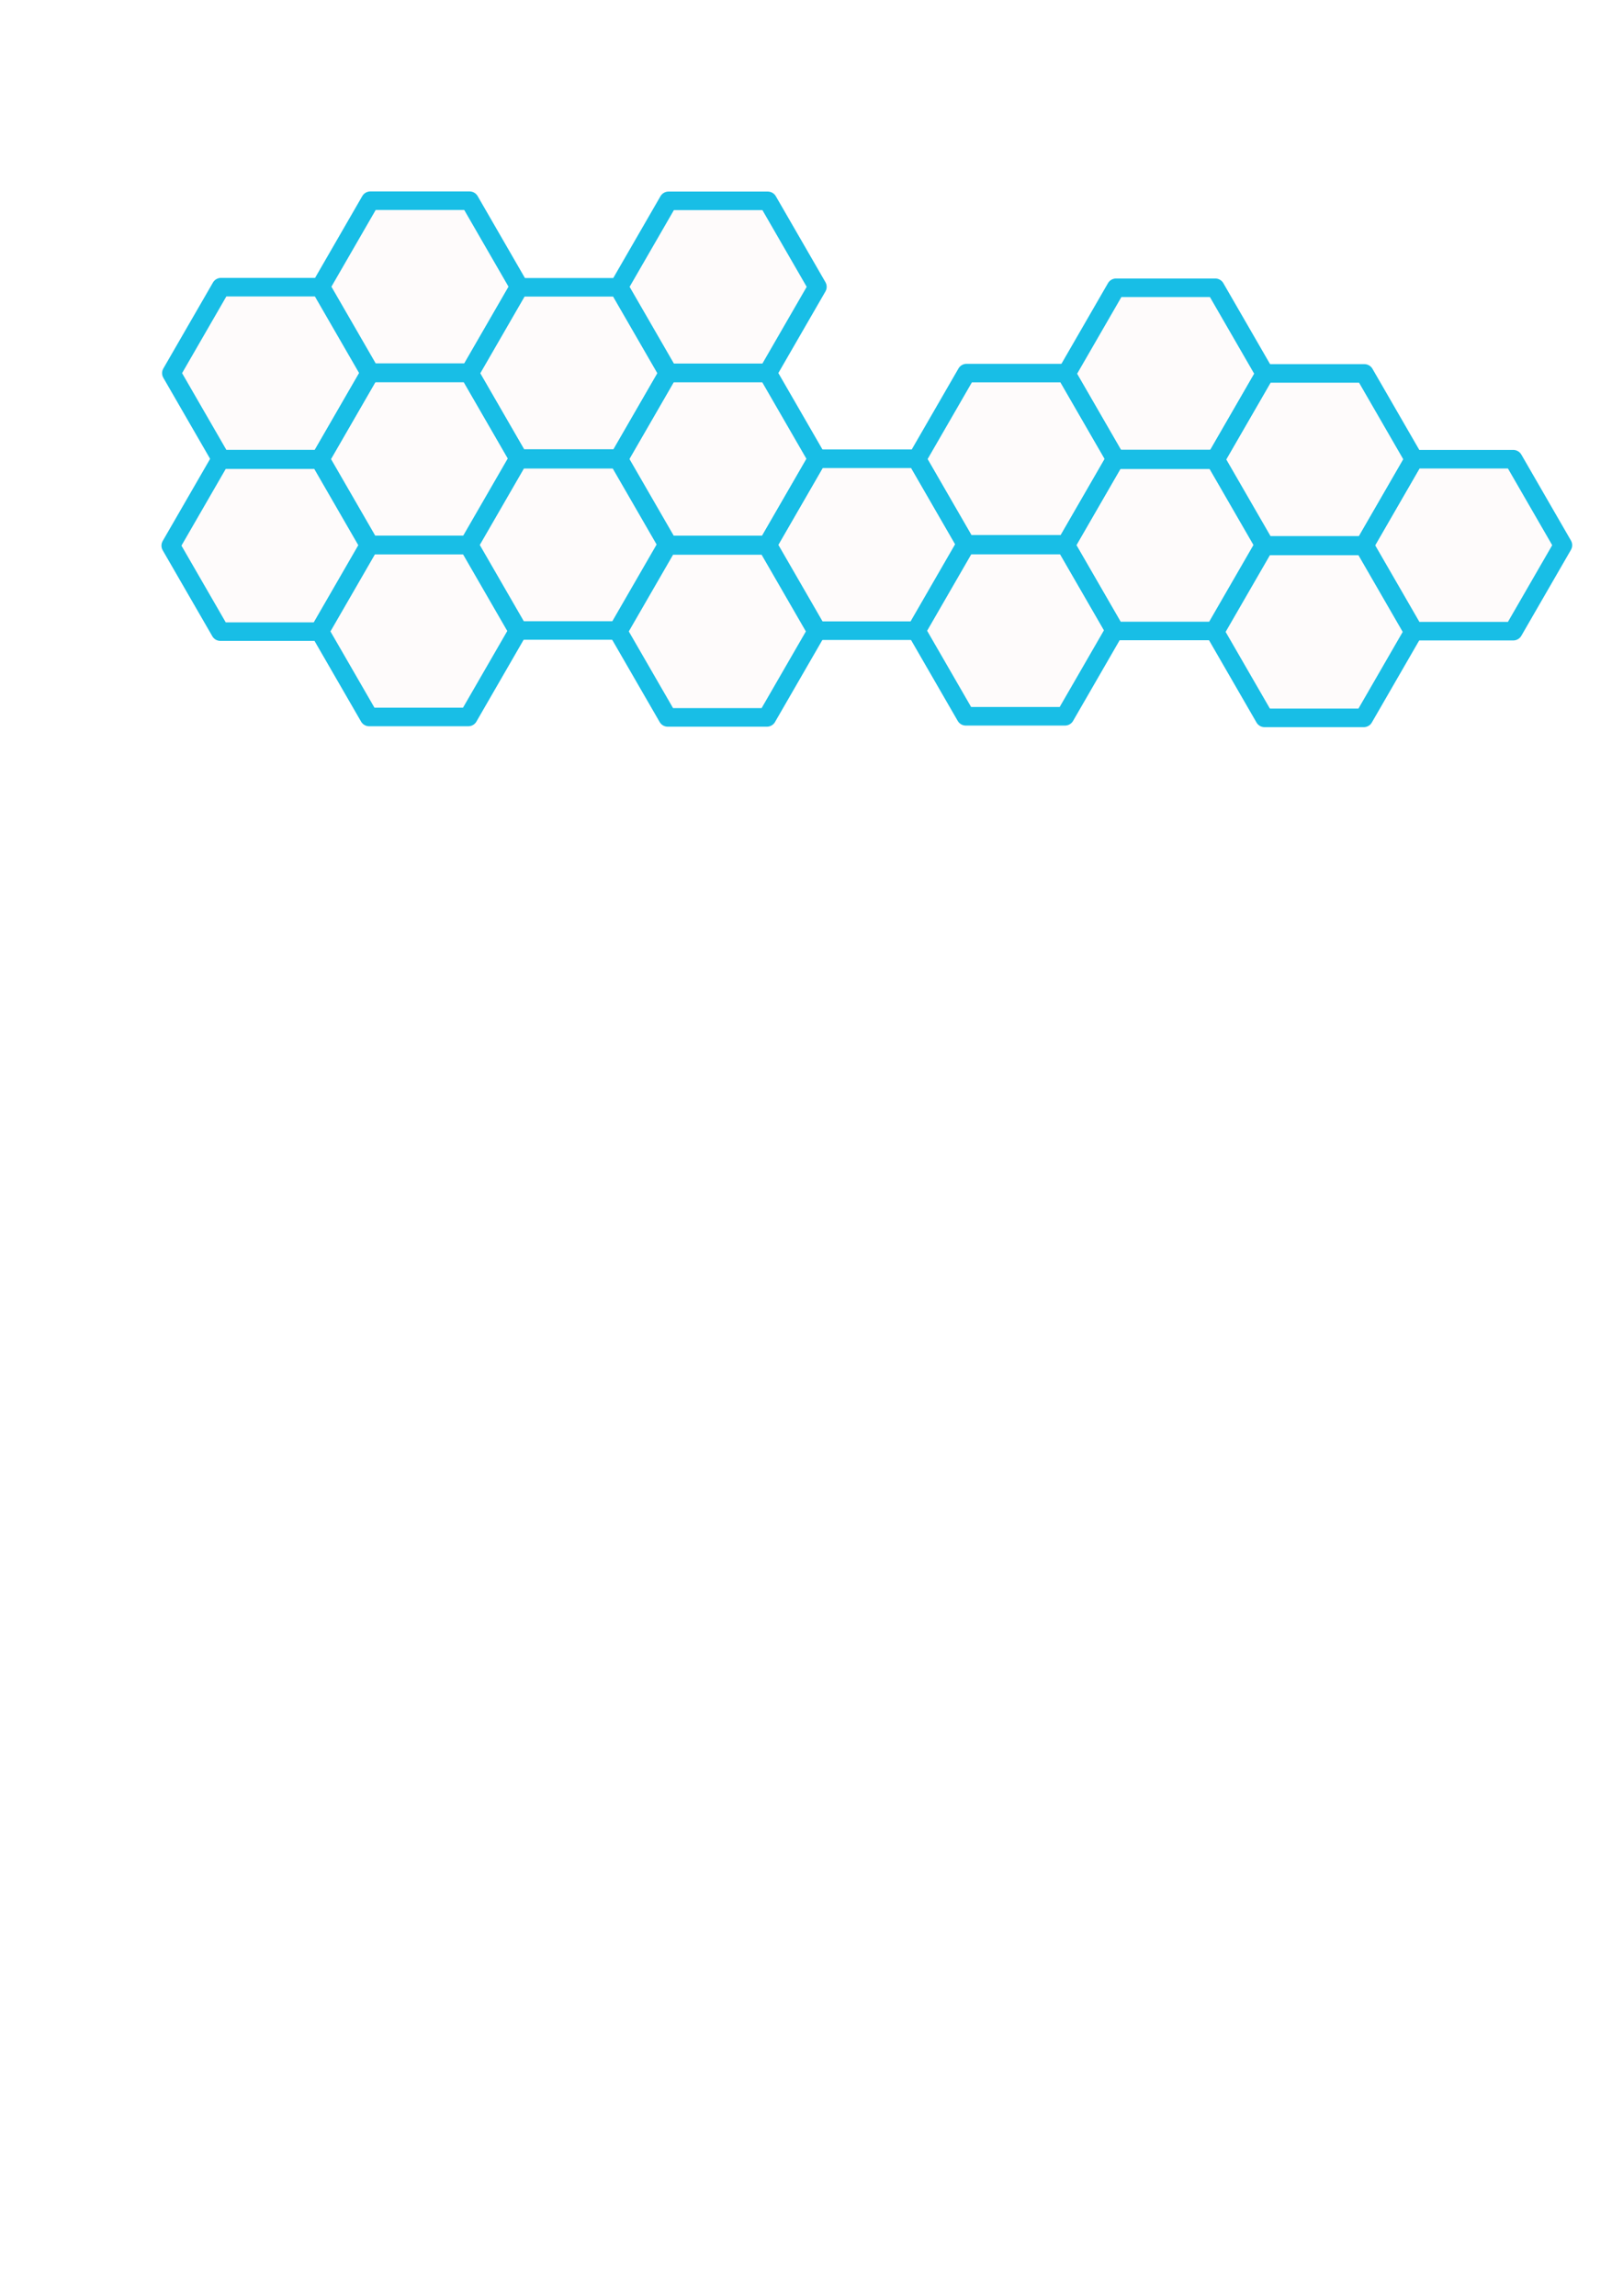 <?xml version="1.0" encoding="UTF-8" standalone="no"?>
<!-- Created with Inkscape (http://www.inkscape.org/) -->

<svg
   width="210mm"
   height="297mm"
   viewBox="0 0 210 297"
   version="1.1"
   id="svg5"
   inkscape:version="1.2 (dc2aedaf03, 2022-05-15)"
   sodipodi:docname="honeycomb.svg"
   xmlns:inkscape="http://www.inkscape.org/namespaces/inkscape"
   xmlns:sodipodi="http://sodipodi.sourceforge.net/DTD/sodipodi-0.dtd"
   xmlns="http://www.w3.org/2000/svg"
   xmlns:svg="http://www.w3.org/2000/svg">
  <sodipodi:namedview
     id="namedview7"
     pagecolor="#505050"
     bordercolor="#eeeeee"
     borderopacity="1"
     inkscape:showpageshadow="0"
     inkscape:pageopacity="0"
     inkscape:pagecheckerboard="0"
     inkscape:deskcolor="#505050"
     inkscape:document-units="mm"
     showgrid="false"
     inkscape:zoom="1.4142136"
     inkscape:cx="411.8897"
     inkscape:cy="247.48737"
     inkscape:window-width="1920"
     inkscape:window-height="1009"
     inkscape:window-x="-8"
     inkscape:window-y="-8"
     inkscape:window-maximized="1"
     inkscape:current-layer="layer1" />
  <defs
     id="defs2">
    <filter
       id="selectable_hidder_filter"
       width="1"
       height="1"
       x="0"
       y="0"
       style="color-interpolation-filters:sRGB;"
       inkscape:label="LPE boolean visibility">
      <feComposite
         id="boolops_hidder_primitive"
         result="composite1"
         operator="arithmetic"
         in2="SourceGraphic"
         in="BackgroundImage" />
    </filter>
    <inkscape:path-effect
       effect="bool_op"
       operand-path=""
       id="path-effect4097"
       is_visible="true"
       lpeversion="1"
       operation="union"
       swap-operands="false"
       filltype-this="from-curve"
       filter=""
       filltype-operand="from-curve" />
  </defs>
  <g
     inkscape:label="Layer 1"
     inkscape:groupmode="layer"
     id="layer1">
    <path
       sodipodi:type="star"
       style="fill:#d87272;fill-opacity:0.024;stroke:#18bee6;stroke-width:2.401;stroke-linecap:round;stroke-linejoin:round;stroke-miterlimit:50;stroke-opacity:1;paint-order:fill markers stroke;stroke-dasharray:none"
       id="path184"
       inkscape:flatsided="true"
       sodipodi:sides="6"
       sodipodi:cx="35.109772"
       sodipodi:cy="48.365498"
       sodipodi:r1="12.842616"
       sodipodi:r2="11.122031"
       sodipodi:arg1="1.0471976"
       sodipodi:arg2="1.5707963"
       inkscape:rounded="0"
       inkscape:randomized="0"
       d="m 41.531,59.488 -12.843,-10e-7 -6.421,-11.122 6.421,-11.122 12.843,10e-7 6.421,11.122 z"
       transform="translate(-0.094,-0.094)" />
    <path
       sodipodi:type="star"
       style="fill:#d87272;fill-opacity:0.024;stroke:#18bee6;stroke-width:2.401;stroke-linecap:round;stroke-linejoin:round;stroke-miterlimit:50;stroke-opacity:1;paint-order:fill markers stroke;stroke-dasharray:none"
       id="path184-3"
       inkscape:flatsided="true"
       sodipodi:sides="6"
       sodipodi:cx="35.109772"
       sodipodi:cy="48.365498"
       sodipodi:r1="12.842616"
       sodipodi:r2="11.122031"
       sodipodi:arg1="1.0471976"
       sodipodi:arg2="1.5707963"
       inkscape:rounded="0"
       inkscape:randomized="0"
       d="m 41.531,59.488 -12.843,-10e-7 -6.421,-11.122 6.421,-11.122 12.843,10e-7 6.421,11.122 z"
       transform="translate(19.168,11.004)" />
    <path
       sodipodi:type="star"
       style="fill:#d87272;fill-opacity:0.024;stroke:#18bee6;stroke-width:2.401;stroke-linecap:round;stroke-linejoin:round;stroke-miterlimit:50;stroke-opacity:1;paint-order:fill markers stroke;stroke-dasharray:none"
       id="path184-35"
       inkscape:flatsided="true"
       sodipodi:sides="6"
       sodipodi:cx="35.109772"
       sodipodi:cy="48.365498"
       sodipodi:r1="12.842616"
       sodipodi:r2="11.122031"
       sodipodi:arg1="1.0471976"
       sodipodi:arg2="1.5707963"
       inkscape:rounded="0"
       inkscape:randomized="0"
       d="m 41.531,59.488 -12.843,-10e-7 -6.421,-11.122 6.421,-11.122 12.843,10e-7 6.421,11.122 z"
       transform="translate(-0.175,22.221)" />
    <path
       sodipodi:type="star"
       style="fill:#d87272;fill-opacity:0.024;stroke:#18bee6;stroke-width:2.401;stroke-linecap:round;stroke-linejoin:round;stroke-miterlimit:50;stroke-opacity:1;paint-order:fill markers stroke;stroke-dasharray:none"
       id="path184-4"
       inkscape:flatsided="true"
       sodipodi:sides="6"
       sodipodi:cx="35.109772"
       sodipodi:cy="48.365498"
       sodipodi:r1="12.842616"
       sodipodi:r2="11.122031"
       sodipodi:arg1="1.0471976"
       sodipodi:arg2="1.5707963"
       inkscape:rounded="0"
       inkscape:randomized="0"
       d="m 41.531,59.488 -12.843,-10e-7 -6.421,-11.122 6.421,-11.122 12.843,10e-7 6.421,11.122 z"
       transform="translate(19.229,-11.279)" />
    <path
       sodipodi:type="star"
       style="fill:#d87272;fill-opacity:0.024;stroke:#18bee6;stroke-width:2.401;stroke-linecap:round;stroke-linejoin:round;stroke-miterlimit:50;stroke-opacity:1;paint-order:fill markers stroke;stroke-dasharray:none"
       id="path184-2"
       inkscape:flatsided="true"
       sodipodi:sides="6"
       sodipodi:cx="35.109772"
       sodipodi:cy="48.365498"
       sodipodi:r1="12.842616"
       sodipodi:r2="11.122031"
       sodipodi:arg1="1.0471976"
       sodipodi:arg2="1.5707963"
       inkscape:rounded="0"
       inkscape:randomized="0"
       d="m 41.531,59.488 -12.843,-10e-7 -6.421,-11.122 6.421,-11.122 12.843,10e-7 6.421,11.122 z"
       transform="translate(19.071,33.262)" />
    <path
       sodipodi:type="star"
       style="fill:#d87272;fill-opacity:0.024;stroke:#18bee6;stroke-width:2.401;stroke-linecap:round;stroke-linejoin:round;stroke-miterlimit:50;stroke-opacity:1;paint-order:fill markers stroke;stroke-dasharray:none"
       id="path184-4-9"
       inkscape:flatsided="true"
       sodipodi:sides="6"
       sodipodi:cx="35.109772"
       sodipodi:cy="48.365498"
       sodipodi:r1="12.842616"
       sodipodi:r2="11.122031"
       sodipodi:arg1="1.0471976"
       sodipodi:arg2="1.5707963"
       inkscape:rounded="0"
       inkscape:randomized="0"
       d="m 41.531,59.488 -12.843,-10e-7 -6.421,-11.122 6.421,-11.122 12.843,10e-7 6.421,11.122 z"
       transform="translate(38.393,22.076)" />
    <path
       sodipodi:type="star"
       style="fill:#d87272;fill-opacity:0.024;stroke:#18bee6;stroke-width:2.401;stroke-linecap:round;stroke-linejoin:round;stroke-miterlimit:50;stroke-opacity:1;paint-order:fill markers stroke;stroke-dasharray:none"
       id="path184-2-8"
       inkscape:flatsided="true"
       sodipodi:sides="6"
       sodipodi:cx="35.109772"
       sodipodi:cy="48.365498"
       sodipodi:r1="12.842616"
       sodipodi:r2="11.122031"
       sodipodi:arg1="1.0471976"
       sodipodi:arg2="1.5707963"
       inkscape:rounded="0"
       inkscape:randomized="0"
       d="m 41.531,59.488 -12.843,-10e-7 -6.421,-11.122 6.421,-11.122 12.843,10e-7 6.421,11.122 z"
       transform="translate(38.49,-0.076)" />
    <path
       sodipodi:type="star"
       style="fill:#d87272;fill-opacity:0.024;stroke:#18bee6;stroke-width:2.401;stroke-linecap:round;stroke-linejoin:round;stroke-miterlimit:50;stroke-opacity:1;paint-order:fill markers stroke;stroke-dasharray:none"
       id="path184-4-9-8"
       inkscape:flatsided="true"
       sodipodi:sides="6"
       sodipodi:cx="35.109772"
       sodipodi:cy="48.365498"
       sodipodi:r1="12.842616"
       sodipodi:r2="11.122031"
       sodipodi:arg1="1.0471976"
       sodipodi:arg2="1.5707963"
       inkscape:rounded="0"
       inkscape:randomized="0"
       d="m 41.531,59.488 -12.843,-10e-7 -6.421,-11.122 6.421,-11.122 12.843,10e-7 6.421,11.122 z"
       transform="translate(57.812,-11.261)" />
    <path
       sodipodi:type="star"
       style="fill:#d87272;fill-opacity:0.024;stroke:#18bee6;stroke-width:2.401;stroke-linecap:round;stroke-linejoin:round;stroke-miterlimit:50;stroke-opacity:1;paint-order:fill markers stroke;stroke-dasharray:none"
       id="path184-1"
       inkscape:flatsided="true"
       sodipodi:sides="6"
       sodipodi:cx="35.109772"
       sodipodi:cy="48.365498"
       sodipodi:r1="12.842616"
       sodipodi:r2="11.122031"
       sodipodi:arg1="1.0471976"
       sodipodi:arg2="1.5707963"
       inkscape:rounded="0"
       inkscape:randomized="0"
       d="m 41.531,59.488 -12.843,-10e-7 -6.421,-11.122 6.421,-11.122 12.843,10e-7 6.421,11.122 z"
       transform="translate(57.787,11.005)" />
    <path
       sodipodi:type="star"
       style="fill:#d87272;fill-opacity:0.024;stroke:#18bee6;stroke-width:2.401;stroke-linecap:round;stroke-linejoin:round;stroke-miterlimit:50;stroke-opacity:1;paint-order:fill markers stroke;stroke-dasharray:none"
       id="path184-3-7"
       inkscape:flatsided="true"
       sodipodi:sides="6"
       sodipodi:cx="35.109772"
       sodipodi:cy="48.365498"
       sodipodi:r1="12.842616"
       sodipodi:r2="11.122031"
       sodipodi:arg1="1.0471976"
       sodipodi:arg2="1.5707963"
       inkscape:rounded="0"
       inkscape:randomized="0"
       d="m 41.531,59.488 -12.843,-10e-7 -6.421,-11.122 6.421,-11.122 12.843,10e-7 6.421,11.122 z"
       transform="translate(77.049,22.102)" />
    <path
       sodipodi:type="star"
       style="fill:#d87272;fill-opacity:0.024;stroke:#18bee6;stroke-width:2.401;stroke-linecap:round;stroke-linejoin:round;stroke-miterlimit:50;stroke-opacity:1;paint-order:fill markers stroke;stroke-dasharray:none"
       id="path184-35-6"
       inkscape:flatsided="true"
       sodipodi:sides="6"
       sodipodi:cx="35.109772"
       sodipodi:cy="48.365498"
       sodipodi:r1="12.842616"
       sodipodi:r2="11.122031"
       sodipodi:arg1="1.0471976"
       sodipodi:arg2="1.5707963"
       inkscape:rounded="0"
       inkscape:randomized="0"
       d="m 41.531,59.488 -12.843,-10e-7 -6.421,-11.122 6.421,-11.122 12.843,10e-7 6.421,11.122 z"
       transform="translate(57.706,33.319)" />
    <path
       sodipodi:type="star"
       style="fill:#d87272;fill-opacity:0.024;stroke:#18bee6;stroke-width:2.401;stroke-linecap:round;stroke-linejoin:round;stroke-miterlimit:50;stroke-opacity:1;paint-order:fill markers stroke;stroke-dasharray:none"
       id="path184-4-9-6"
       inkscape:flatsided="true"
       sodipodi:sides="6"
       sodipodi:cx="35.109772"
       sodipodi:cy="48.365498"
       sodipodi:r1="12.842616"
       sodipodi:r2="11.122031"
       sodipodi:arg1="1.0471976"
       sodipodi:arg2="1.5707963"
       inkscape:rounded="0"
       inkscape:randomized="0"
       d="m 41.531,59.488 -12.843,-10e-7 -6.421,-11.122 6.421,-11.122 12.843,10e-7 6.421,11.122 z"
       transform="translate(96.274,33.174)" />
    <path
       sodipodi:type="star"
       style="fill:#d87272;fill-opacity:0.024;stroke:#18bee6;stroke-width:2.401;stroke-linecap:round;stroke-linejoin:round;stroke-miterlimit:50;stroke-opacity:1;paint-order:fill markers stroke;stroke-dasharray:none"
       id="path184-2-8-6"
       inkscape:flatsided="true"
       sodipodi:sides="6"
       sodipodi:cx="35.109772"
       sodipodi:cy="48.365498"
       sodipodi:r1="12.842616"
       sodipodi:r2="11.122031"
       sodipodi:arg1="1.0471976"
       sodipodi:arg2="1.5707963"
       inkscape:rounded="0"
       inkscape:randomized="0"
       d="m 41.531,59.488 -12.843,-10e-7 -6.421,-11.122 6.421,-11.122 12.843,10e-7 6.421,11.122 z"
       transform="translate(96.371,11.023)" />
    <path
       sodipodi:type="star"
       style="fill:#d87272;fill-opacity:0.024;stroke:#18bee6;stroke-width:2.401;stroke-linecap:round;stroke-linejoin:round;stroke-miterlimit:50;stroke-opacity:1;paint-order:fill markers stroke;stroke-dasharray:none"
       id="path184-4-9-89"
       inkscape:flatsided="true"
       sodipodi:sides="6"
       sodipodi:cx="35.109772"
       sodipodi:cy="48.365498"
       sodipodi:r1="12.842616"
       sodipodi:r2="11.122031"
       sodipodi:arg1="1.0471976"
       sodipodi:arg2="1.5707963"
       inkscape:rounded="0"
       inkscape:randomized="0"
       d="m 41.531,59.488 -12.843,-10e-7 -6.421,-11.122 6.421,-11.122 12.843,10e-7 6.421,11.122 z"
       transform="translate(115.618,22.137)" />
    <path
       sodipodi:type="star"
       style="fill:#d87272;fill-opacity:0.024;stroke:#18bee6;stroke-width:2.401;stroke-linecap:round;stroke-linejoin:round;stroke-miterlimit:50;stroke-opacity:1;paint-order:fill markers stroke;stroke-dasharray:none"
       id="path184-2-8-0"
       inkscape:flatsided="true"
       sodipodi:sides="6"
       sodipodi:cx="35.109772"
       sodipodi:cy="48.365498"
       sodipodi:r1="12.842616"
       sodipodi:r2="11.122031"
       sodipodi:arg1="1.0471976"
       sodipodi:arg2="1.5707963"
       inkscape:rounded="0"
       inkscape:randomized="0"
       d="m 41.531,59.488 -12.843,-10e-7 -6.421,-11.122 6.421,-11.122 12.843,10e-7 6.421,11.122 z"
       transform="translate(115.715,-0.015)" />
    <path
       sodipodi:type="star"
       style="fill:#d87272;fill-opacity:0.024;stroke:#18bee6;stroke-width:2.401;stroke-linecap:round;stroke-linejoin:round;stroke-miterlimit:50;stroke-opacity:1;paint-order:fill markers stroke;stroke-dasharray:none"
       id="path184-1-9"
       inkscape:flatsided="true"
       sodipodi:sides="6"
       sodipodi:cx="35.109772"
       sodipodi:cy="48.365498"
       sodipodi:r1="12.842616"
       sodipodi:r2="11.122031"
       sodipodi:arg1="1.0471976"
       sodipodi:arg2="1.5707963"
       inkscape:rounded="0"
       inkscape:randomized="0"
       d="m 41.531,59.488 -12.843,-10e-7 -6.421,-11.122 6.421,-11.122 12.843,10e-7 6.421,11.122 z"
       transform="translate(135.012,11.065)" />
    <path
       sodipodi:type="star"
       style="fill:#d87272;fill-opacity:0.024;stroke:#18bee6;stroke-width:2.401;stroke-linecap:round;stroke-linejoin:round;stroke-miterlimit:50;stroke-opacity:1;paint-order:fill markers stroke;stroke-dasharray:none"
       id="path184-3-7-9"
       inkscape:flatsided="true"
       sodipodi:sides="6"
       sodipodi:cx="35.109772"
       sodipodi:cy="48.365498"
       sodipodi:r1="12.842616"
       sodipodi:r2="11.122031"
       sodipodi:arg1="1.0471976"
       sodipodi:arg2="1.5707963"
       inkscape:rounded="0"
       inkscape:randomized="0"
       d="m 41.531,59.488 -12.843,-10e-7 -6.421,-11.122 6.421,-11.122 12.843,10e-7 6.421,11.122 z"
       transform="translate(154.274,22.163)" />
    <path
       sodipodi:type="star"
       style="fill:#d87272;fill-opacity:0.024;stroke:#18bee6;stroke-width:2.401;stroke-linecap:round;stroke-linejoin:round;stroke-miterlimit:50;stroke-opacity:1;paint-order:fill markers stroke;stroke-dasharray:none"
       id="path184-35-6-9"
       inkscape:flatsided="true"
       sodipodi:sides="6"
       sodipodi:cx="35.109772"
       sodipodi:cy="48.365498"
       sodipodi:r1="12.842616"
       sodipodi:r2="11.122031"
       sodipodi:arg1="1.0471976"
       sodipodi:arg2="1.5707963"
       inkscape:rounded="0"
       inkscape:randomized="0"
       d="m 41.531,59.488 -12.843,-10e-7 -6.421,-11.122 6.421,-11.122 12.843,10e-7 6.421,11.122 z"
       transform="translate(134.931,33.38)"
       inkscape:export-filename="honeycomb.png"
       inkscape:export-xdpi="44.922279"
       inkscape:export-ydpi="44.922279" />
  </g>
</svg>

